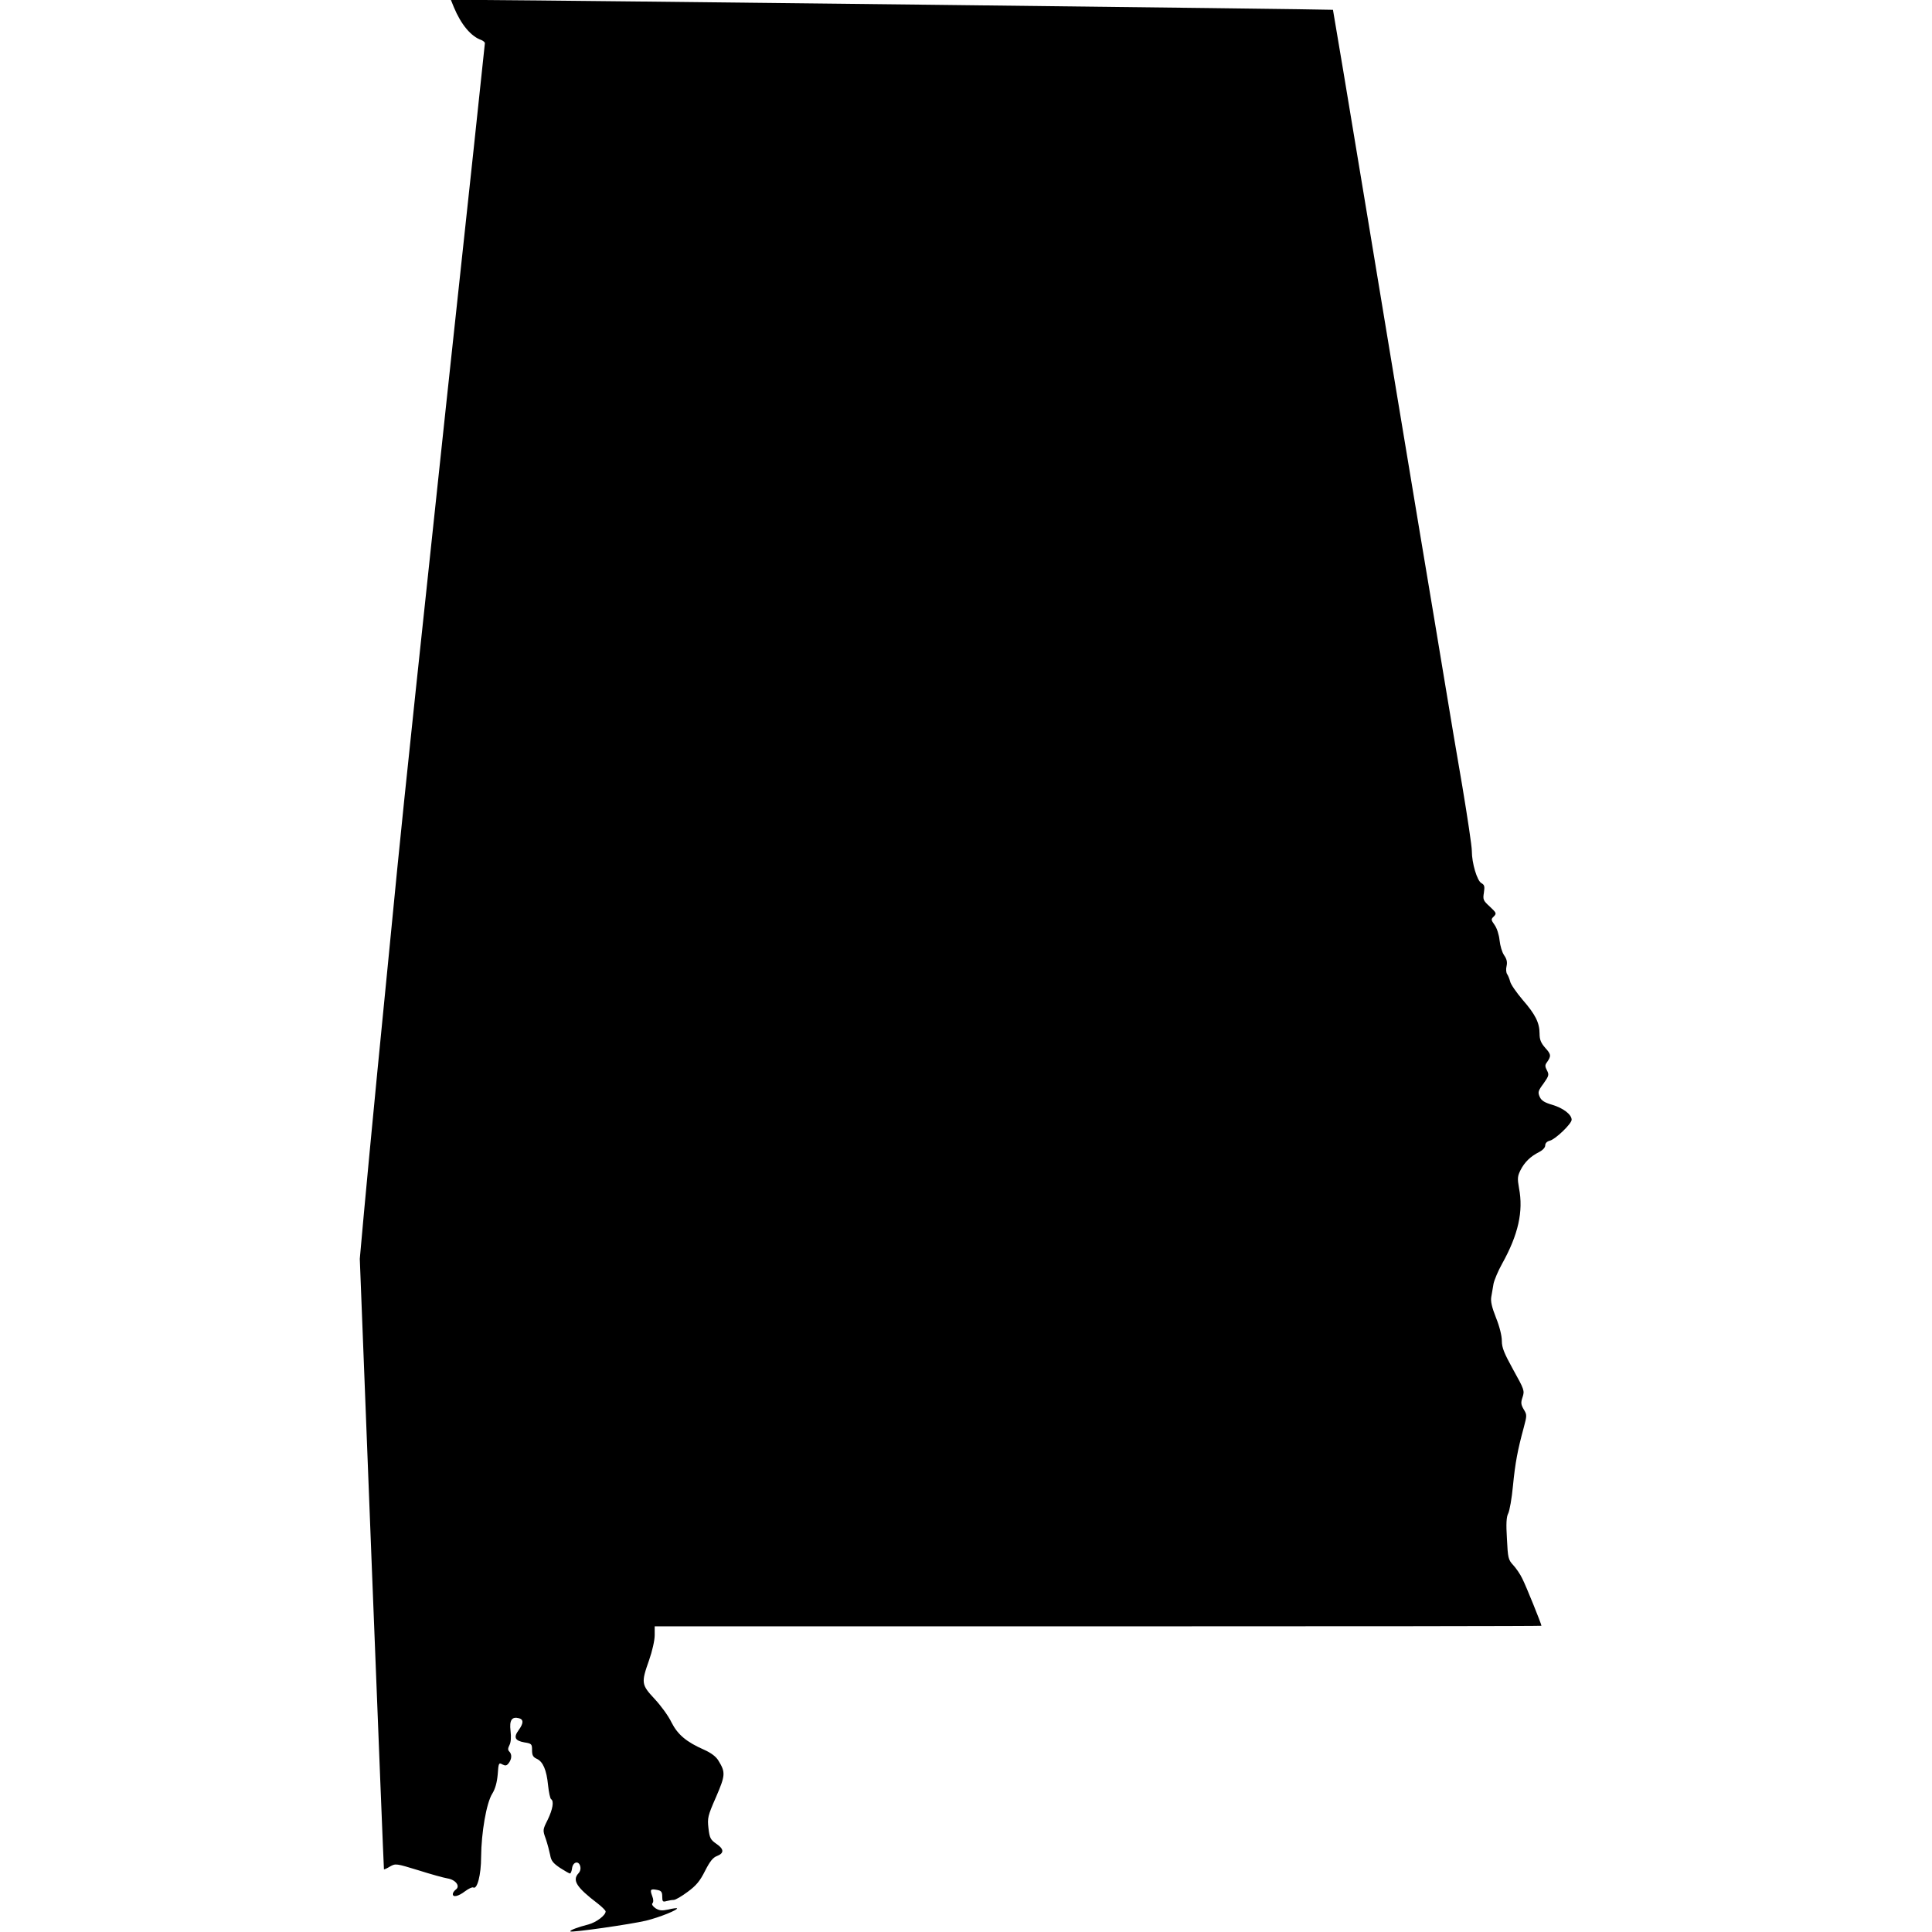 <svg xmlns="http://www.w3.org/2000/svg" width="1365.333" height="1365.333" preserveAspectRatio="xMidYMid meet" version="1.0" viewBox="0 0 1024 1024"><g fill="#000" stroke="none"><path d="M2405 10203 c39 -94 92 -157 148 -176 9 -4 17 -11 17 -16 0 -6 -92 -867 -205 -1913 -112 -1047 -230 -2157 -260 -2468 -30 -311 -78 -792 -105 -1070 -27 -278 -59 -615 -71 -748 l-22 -244 63 -1616 c35 -890 64 -1618 65 -1620 1 -1 16 5 32 15 30 17 33 16 151 -20 66 -21 135 -40 154 -43 43 -7 69 -41 44 -59 -9 -7 -16 -17 -16 -24 0 -19 30 -12 65 15 19 14 38 23 43 20 21 -13 42 66 42 162 1 128 28 286 59 335 16 26 25 59 29 102 4 61 6 64 25 53 16 -8 23 -7 34 8 16 22 17 46 2 61 -8 8 -7 17 1 33 8 15 10 42 6 76 -7 57 7 77 45 67 25 -7 24 -27 -2 -63 -28 -38 -20 -56 30 -65 39 -6 41 -9 41 -41 0 -27 5 -37 25 -46 33 -15 52 -59 60 -141 4 -37 11 -70 16 -73 16 -10 9 -53 -18 -109 -27 -54 -27 -55 -10 -102 9 -27 19 -65 23 -85 5 -30 15 -43 52 -68 25 -16 49 -30 53 -30 4 0 9 12 11 27 4 34 34 43 43 13 4 -14 1 -28 -9 -39 -34 -37 -11 -74 102 -160 23 -18 42 -37 42 -42 0 -21 -50 -58 -91 -69 -55 -14 -101 -31 -96 -37 8 -7 321 38 401 57 73 18 172 58 164 66 -2 1 -23 -1 -46 -7 -34 -7 -47 -6 -68 7 -15 11 -21 21 -16 26 6 6 6 21 -1 38 -13 35 -10 40 26 33 22 -4 27 -11 27 -35 0 -27 3 -30 23 -24 12 3 29 6 38 6 9 0 42 19 74 43 45 33 65 57 92 111 26 51 42 71 64 79 38 15 37 37 -5 65 -30 21 -35 30 -41 82 -6 54 -4 65 40 165 50 116 51 131 13 193 -13 22 -39 41 -74 57 -96 42 -142 81 -175 146 -16 34 -57 90 -90 125 -70 75 -71 85 -29 204 17 48 30 106 30 133 l0 47 2350 0 c1293 0 2350 1 2350 3 0 9 -82 212 -101 249 -11 24 -34 57 -49 73 -26 28 -28 38 -33 139 -5 80 -3 116 7 135 7 14 19 80 25 146 12 123 25 190 57 308 17 64 18 68 0 97 -15 26 -16 36 -6 65 11 34 9 40 -49 144 -49 89 -61 118 -61 154 0 27 -12 76 -31 123 -22 56 -29 86 -25 110 3 19 9 50 12 70 4 19 24 68 46 107 85 153 113 276 89 400 -9 51 -8 63 8 95 22 43 53 73 99 96 19 10 32 24 32 35 0 12 9 21 24 25 30 7 116 90 116 111 0 28 -45 62 -102 79 -41 12 -58 22 -67 42 -11 25 -9 32 20 71 29 41 30 47 18 70 -10 19 -11 28 -1 41 24 34 24 43 -7 77 -24 27 -31 45 -31 76 0 58 -22 102 -90 180 -33 39 -63 82 -66 97 -4 15 -11 32 -16 39 -5 7 -7 26 -3 42 5 22 1 38 -13 58 -11 16 -21 51 -24 79 -3 30 -14 64 -26 81 -20 28 -20 31 -4 46 15 16 13 19 -22 52 -35 32 -37 37 -31 74 5 33 3 41 -13 50 -23 12 -51 106 -51 171 0 25 -23 178 -50 340 -28 162 -69 405 -91 540 -22 135 -83 499 -135 810 -52 311 -176 1060 -276 1665 -100 605 -183 1101 -184 1103 -3 3 -4197 51 -4503 52 l-172 0 15 -37z" transform="translate(0,1024) scale(0.1,-0.1)"/></g></svg>